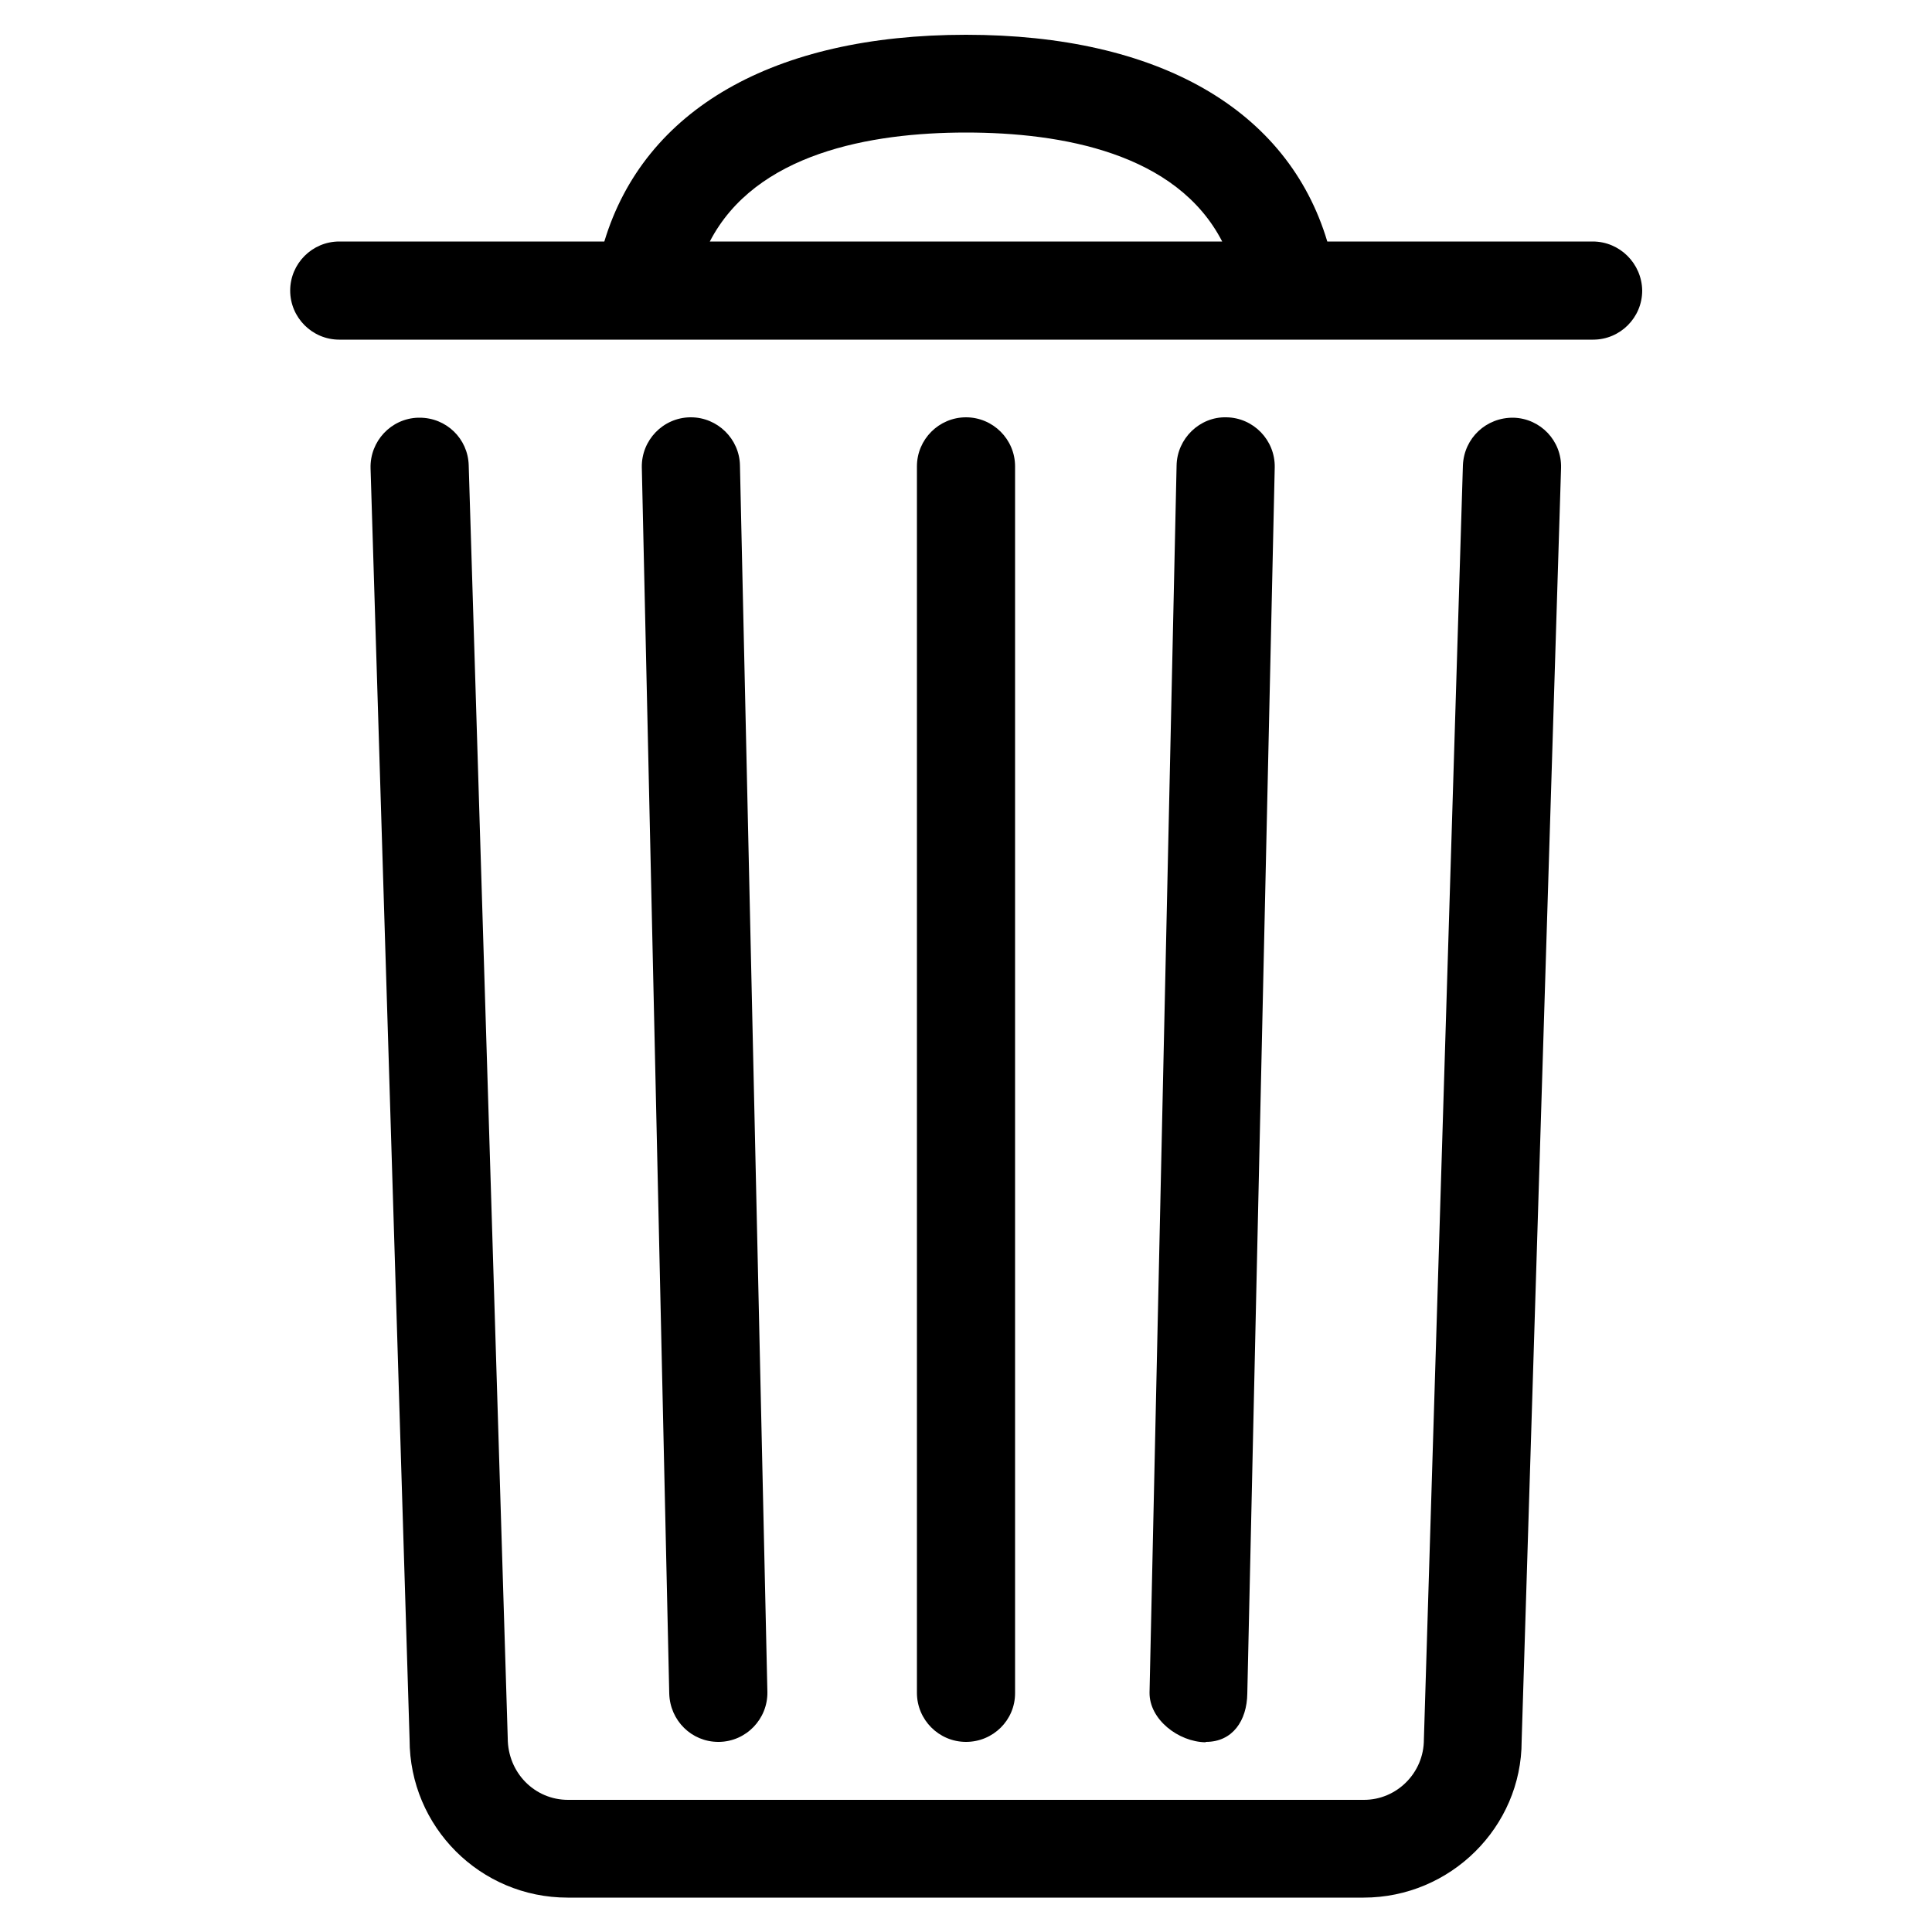 <?xml version="1.0" encoding="utf-8"?>
<!-- Generator: Adobe Illustrator 25.0.0, SVG Export Plug-In . SVG Version: 6.00 Build 0)  -->
<svg version="1.1" id="Layer_1" xmlns="http://www.w3.org/2000/svg" xmlns:xlink="http://www.w3.org/1999/xlink" x="0px" y="0px"
	 viewBox="0 0 500 500" style="enable-background:new 0 0 500 500;" xml:space="preserve">
<style type="text/css">
	.st0{display:none;}
</style>
<path class="st0" d="M219.2,428.9c47.6,0,91.8-16.2,127.1-43.1l96.9,96.9c5.6,5.6,12.9,8.4,19.6,8.4s14.6-2.8,19.6-8.4
	c11.2-11.2,11.2-28.6,0-39.8L386.1,346c26.9-35.3,43.1-79.5,43.1-127.1c0-115.9-94.1-210-210-210s-210,94.1-210,210
	C9.2,334.8,103.3,428.9,219.2,428.9L219.2,428.9z M219.2,64.9c84.6,0,154,68.9,154,154s-69.4,154-154,154s-154-69.4-154-154
	C65.2,134.4,134.1,64.9,219.2,64.9z"/>
<path class="st0" d="M426.2,9.1c-9.3,0.1-18.5,3.3-25.8,10.5l-208,208l-0.6,0.6c-5.8,5.5-6.9,9.5-9.2,15.1
	c-2.4,5.8-4.7,12.7-6.6,20.5c-3.8,15.6-6,34.7-2.6,54.2c1.3,7.3,7.4,13.4,14.7,14.7c19.5,3.4,38.6,1.1,54.2-2.6
	c7.8-1.9,14.6-4.1,20.3-6.6c5.5-2.3,9.6-3.6,15.1-9.4c0.2-0.2,0.3-0.3,0.6-0.6l208.2-208c16.6-16.6,12.3-42.9-3.4-58.5L459,22.8
	C451.1,15,440.8,10,430.2,9.1C428.8,8.9,427.5,9,426.2,9.1L426.2,9.1z M426,45.2c-0.1,0.1,2.9-1.2,7.3,3.2
	c8,8.1,16.2,16.1,24.3,24.1c4.4,4.4,3.1,7.5,3.2,7.3l-12,12l-34.6-34.8L426,45.2z M388.6,82.7l34.6,34.8L253,287.7
	c0.4-0.6-1.8,1.3-4.5,2.4c-3.6,1.5-8.7,3.3-14.7,4.7c-7.8,1.9-16.8,2.7-25.6,2.8c0.1-8.8,0.9-17.7,2.8-25.4c1.4-6,3.4-11.3,4.9-14.9
	c0.9-2,1.6-3.3,1.7-3.6L388.6,82.7z M63.2,93.4C30.2,93.4,3,120.6,3,153.6v277.1C3,463.8,30.2,491,63.2,491h277.1
	c33.1,0,60.2-27.2,60.2-60.2V256.1c0.1-9.5-8.5-18.3-18.1-18.3c-9.5,0-18.2,8.8-18.1,18.3v174.7c0,13.7-10.4,24.1-24.1,24.1H63.2
	c-13.7,0-24.1-10.4-24.1-24.1V153.6c0-13.7,10.4-24.1,24.1-24.1H262c9.5,0.1,18.3-8.5,18.3-18.1s-8.8-18.2-18.3-18.1L63.2,93.4z"/>
<path d="M185.9,450.8h0.2c7-0.1,12.6-5.9,12.5-12.9l-7.1-317.4c-0.1-6.9-5.8-12.5-12.7-12.5h-0.2c-7,0.1-12.6,5.9-12.5,12.9
	l7.1,317.4C173.4,445.3,179,450.8,185.9,450.8z M312.1,450.8c6.9,0,10.6-5.5,10.7-12.5l7.1-317.4c0.1-7-5.5-12.8-12.5-12.9
	c-6.9-0.2-12.8,5.5-12.9,12.5L297.5,438c-0.1,7,7.5,12.8,14.5,12.9C312,450.8,312.1,450.8,312.1,450.8L312.1,450.8z M391.7,108.1
	c-7.1-0.1-12.8,5.3-13.1,12.3l-10.1,329.8c0,8.6-7,15.6-15.5,15.6l-206,0c-8.6,0-15.6-7-15.6-16l-10.1-329.4
	c-0.2-6.9-5.8-12.3-12.7-12.3c-0.1,0-0.3,0-0.4,0c-7,0.2-12.5,6.1-12.3,13.1l10.1,329c0,22.6,18.3,40.9,40.9,40.9h206
	c22.5,0,40.9-18.3,40.9-40.5L404,121.1C404.2,114.1,398.7,108.3,391.7,108.1L391.7,108.1z M412.2,62.5h-68.7
	C333.3,28.4,299.9,9,250,9s-83.3,19.4-93.6,53.5H87.8c-7,0-12.7,5.7-12.7,12.7c0,7,5.7,12.7,12.7,12.7h324.5c7,0,12.7-5.7,12.7-12.7
	C424.9,68.2,419.2,62.5,412.2,62.5L412.2,62.5z M183.7,62.5c11.8-22.8,41.5-28.2,66.3-28.2s54.5,5.3,66.3,28.2L183.7,62.5
	L183.7,62.5z M262.7,438.2V120.7c0-7-5.7-12.7-12.7-12.7s-12.7,5.7-12.7,12.7v317.4c0,7,5.7,12.7,12.7,12.7S262.7,445.2,262.7,438.2
	L262.7,438.2z"/>
</svg>

